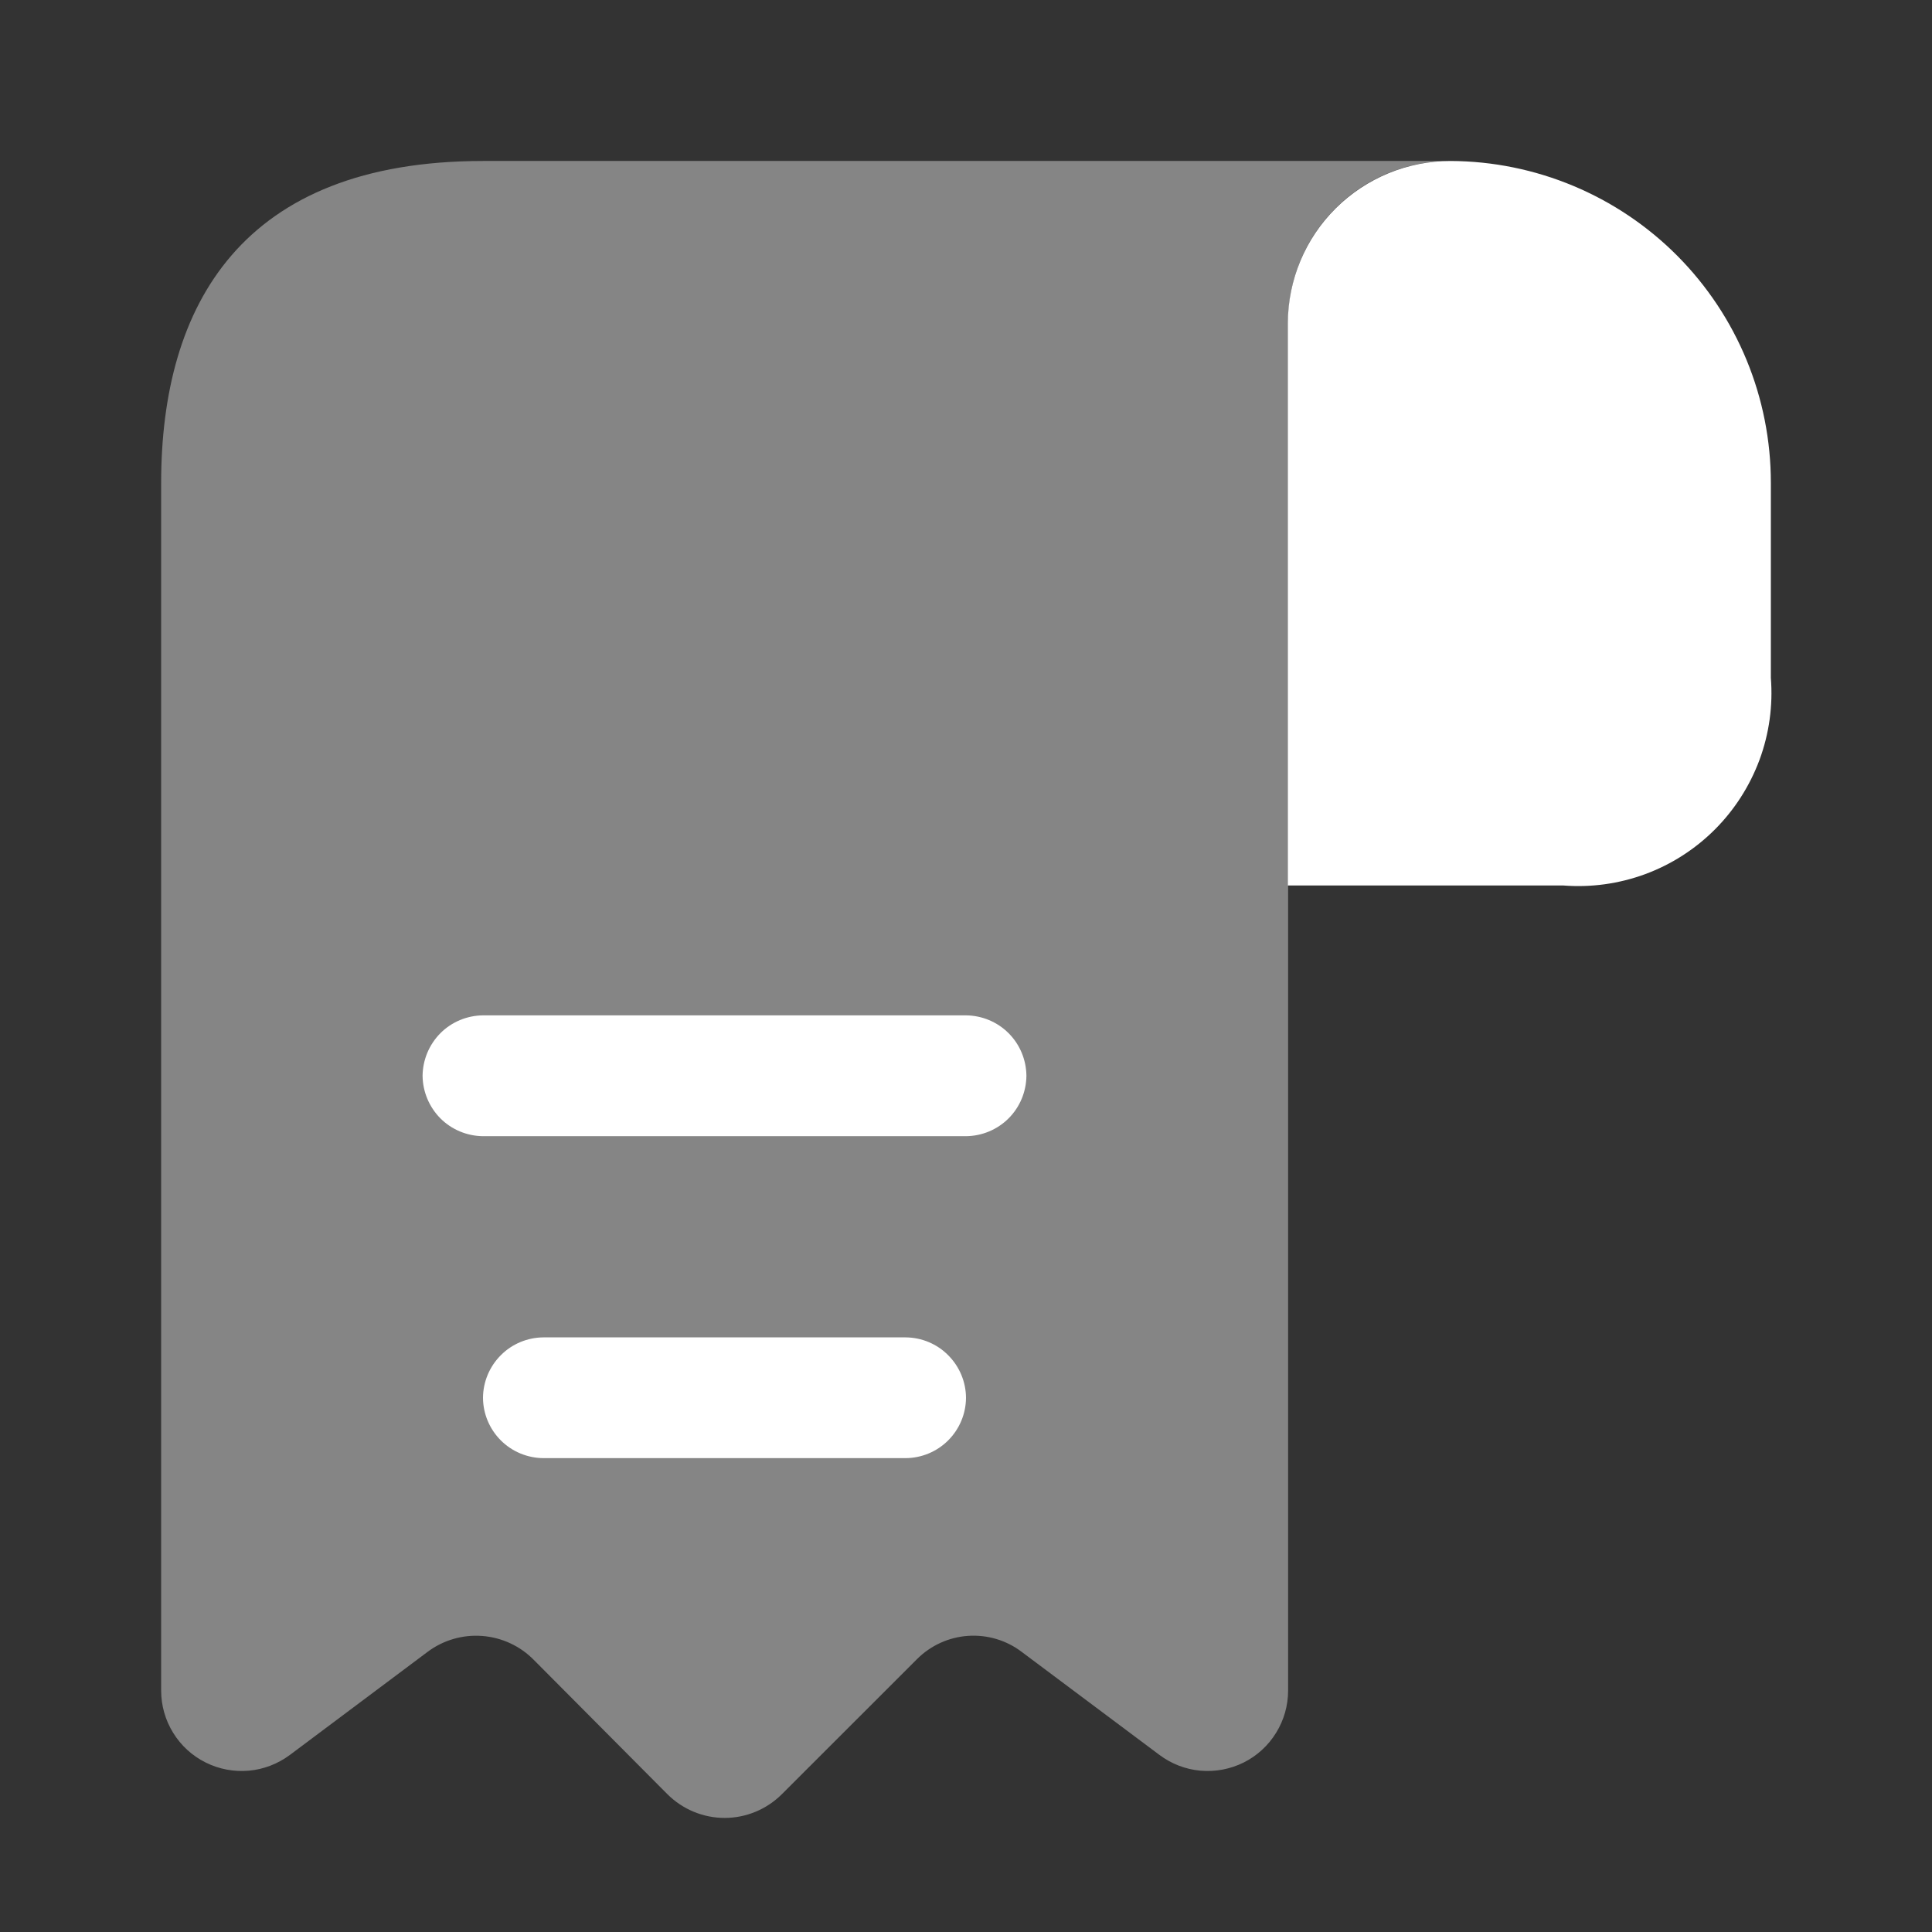 <svg width="22" height="22" viewBox="0 0 22 22" fill="none" xmlns="http://www.w3.org/2000/svg">
<rect x="0" y="0" width="22" height="22" fill="#333333" stroke="none"/>
<path d="M20.165 5.5V7.718C20.19 8.035 20.146 8.354 20.036 8.652C19.925 8.95 19.752 9.221 19.527 9.446C19.303 9.67 19.032 9.844 18.734 9.954C18.435 10.064 18.117 10.108 17.8 10.083H14.665V3.676C14.667 3.186 14.863 2.717 15.21 2.372C15.557 2.027 16.027 1.833 16.517 1.833C17.486 1.837 18.415 2.225 19.099 2.912C19.783 3.6 20.166 4.53 20.165 5.5Z" fill="white"/>
<path opacity="0.4" d="M1.835 6.417V19.25C1.835 19.42 1.882 19.587 1.972 19.732C2.061 19.877 2.189 19.994 2.342 20.07C2.494 20.146 2.664 20.178 2.834 20.163C3.003 20.148 3.165 20.085 3.302 19.983L4.869 18.81C5.048 18.676 5.269 18.612 5.491 18.629C5.714 18.646 5.923 18.743 6.079 18.902L7.601 20.432C7.774 20.604 8.008 20.701 8.252 20.701C8.495 20.701 8.729 20.604 8.902 20.432L10.443 18.892C10.598 18.737 10.804 18.643 11.023 18.628C11.242 18.613 11.459 18.677 11.634 18.81L13.202 19.983C13.338 20.085 13.5 20.148 13.669 20.163C13.839 20.178 14.009 20.146 14.162 20.07C14.314 19.994 14.442 19.877 14.531 19.732C14.621 19.587 14.668 19.42 14.668 19.25V3.667C14.67 3.181 14.863 2.715 15.207 2.372C15.55 2.028 16.016 1.835 16.502 1.833L5.502 1.833C2.752 1.833 1.835 3.474 1.835 5.5V6.417Z" fill="white"/>
<path d="M11 12.938H5.5C5.318 12.936 5.144 12.864 5.015 12.735C4.887 12.606 4.814 12.432 4.812 12.25C4.814 12.068 4.887 11.894 5.015 11.765C5.144 11.636 5.318 11.564 5.5 11.562H11C11.182 11.564 11.356 11.636 11.485 11.765C11.614 11.894 11.686 12.068 11.688 12.25C11.686 12.432 11.614 12.606 11.485 12.735C11.356 12.864 11.182 12.936 11 12.938Z" fill="white"/>
<path d="M10.312 16.604H6.188C6.006 16.603 5.831 16.53 5.703 16.402C5.574 16.273 5.501 16.099 5.5 15.917C5.501 15.735 5.574 15.561 5.703 15.432C5.831 15.303 6.006 15.23 6.188 15.229H10.312C10.495 15.23 10.669 15.303 10.797 15.432C10.926 15.561 10.999 15.735 11 15.917C10.999 16.099 10.926 16.273 10.797 16.402C10.669 16.53 10.495 16.603 10.312 16.604Z" fill="white"/>
</svg>
